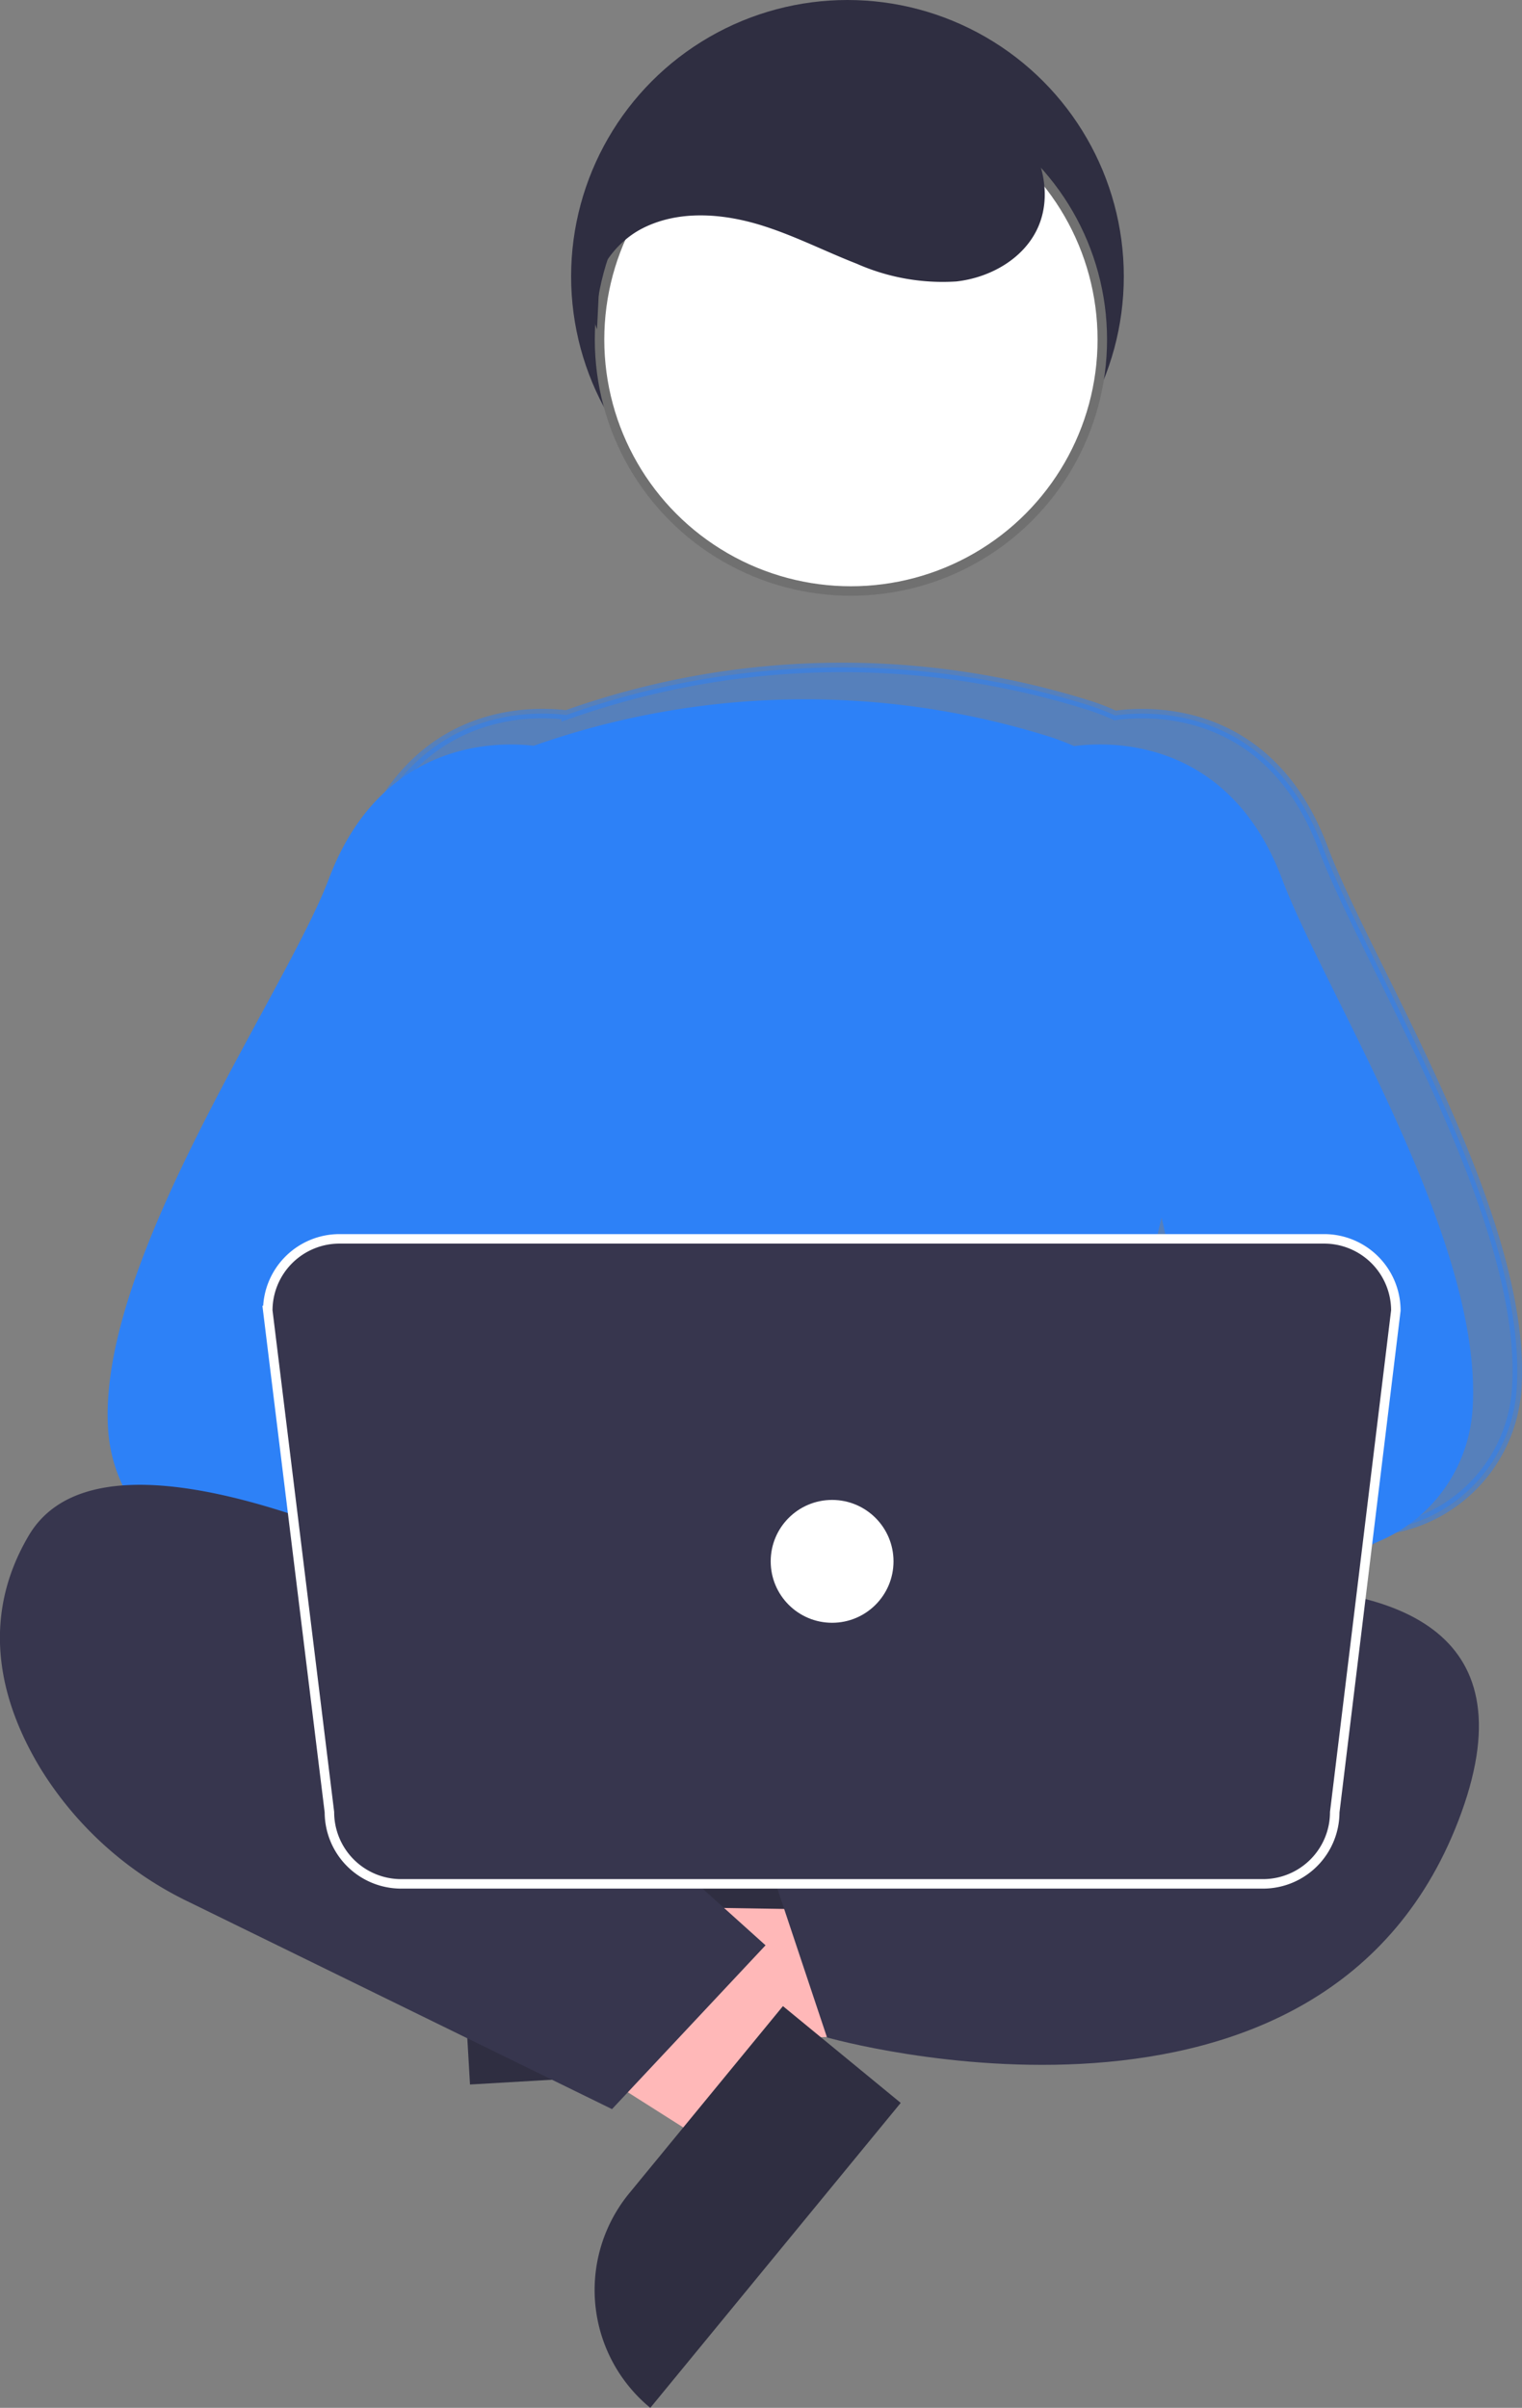 <svg height="253.774" viewBox="0 0 160.465 253.774" width="160.465" xmlns="http://www.w3.org/2000/svg"><rect x="0" y="0" width="160.465" height="253.774" fill="#808080" stroke="none"/><path d="m83.188 117.186a4.8 4.8 0 0 1 -3.2-3.039l-2.667-7.556h-.644q-2.588-.039-5.172-.172l-2.727 7.726a4.806 4.806 0 0 1 -3.2 3.039 4.871 4.871 0 0 1 -1.4.205 4.809 4.809 0 0 1 -2.939-1.009l-47.9-23.43a16.061 16.061 0 0 1 -13.288-14.81c-1.2-18.02 19.054-46.84 23.649-59.108 5.526-14.732 17.742-14.49 21.58-14.017a86.822 86.822 0 0 1 55.12-1.015 25.53 25.53 0 0 1 2.753 1.066c3.389-.487 16.219-1.232 21.919 13.971 4.6 12.263 21.615 38.929 20.415 56.949a16.06 16.06 0 0 1 -13.3 14.813l-44.661 25.584a4.809 4.809 0 0 1 -2.939 1.009 4.871 4.871 0 0 1 -1.399-.206zm-55.211-39.949 11.581 5.846-5.942-27.333zm77.584 5.044 12-7.2-4.931-21.981z" fill="#2d81f7" opacity=".5" stroke="#2d81f7" transform="translate(14.422 70.342)"/><path d="m81.715 114.616a4.712 4.712 0 0 1 -3.14-2.972l-2.619-7.39h-.632q-2.543-.038-5.081-.169l-2.678 7.557a4.712 4.712 0 0 1 -3.14 2.972 4.846 4.846 0 0 1 -1.374.2 4.738 4.738 0 0 1 -2.888-.987l-47.051-22.913a15.734 15.734 0 0 1 -13.062-14.487c-1.178-17.627 18.718-45.817 23.234-57.813 5.424-14.403 17.416-14.17 21.194-13.709a85.645 85.645 0 0 1 54.142-1 25.132 25.132 0 0 1 2.7 1.043c3.328-.476 15.931-1.205 21.532 13.664 4.517 12 21.233 38.077 20.054 55.7a15.734 15.734 0 0 1 -13.057 14.488l-43.872 25.03a4.738 4.738 0 0 1 -2.888.987 4.846 4.846 0 0 1 -1.374-.201zm-54.232-39.074 11.375 5.718-5.837-26.732zm76.211 4.934 11.785-7.044-4.84-21.5z" fill="#2d81f7" stroke="#2d81f7" transform="translate(11.847 74.205)"/><circle cx="89.348" cy="29.135" fill="#2f2e41" r="29.135"/><path d="m173.462 380.473-.772-13.206 50.572-9.267 1.138 19.5z" fill="#ffb8b8" transform="translate(-111.796 -164.305)"/><path d="m16.064 0h25.514v16.064h-41.578a16.064 16.064 0 0 1 16.064-16.064z" fill="#2f2e41" transform="matrix(.058 .998 -.998 .058 63.173 177.27)"/><path d="m197.586 381.088-8.4 10.22-43.418-27.537 12.4-15.083z" fill="#ffb8b8" transform="translate(-113.925 -165.042)"/><path d="m16.064 0h25.514v16.064h-41.578a16.064 16.064 0 0 1 16.064-16.064z" fill="#2f2e41" transform="matrix(.635 -.773 .773 .635 56.143 243.574)"/><path d="m444.315 578.081-5.74 27.062a4.316 4.316 0 0 0 4.153 5.211l56.434.91a4.316 4.316 0 0 0 4.32-5.066l-4.936-27.972a4.316 4.316 0 0 0 -4.251-3.566h-45.758a4.316 4.316 0 0 0 -4.222 3.421z" fill="#2f2e41" transform="translate(-384.827 -409.561)"/><path d="m457.6 588.24s-55.033-34.531-65.824-16.186c-5.4 9.172-2.7 18.075 1.349 24.684a37.369 37.369 0 0 0 15.542 13.911l44.617 21.834 16.186-17.265-10.791-9.712z" fill="#37364e" transform="translate(-388.759 -410.192)"/><path d="m479.666 582.056s71.219-20.5 57.191 18.344-66.9 23.74-66.9 23.74l-5.4-16.186 18.343-12.949z" fill="#37364e" transform="translate(-382.765 -409.404)"/><circle cx="89.713" cy="35.787" fill="#fff" r="26.503" stroke="#707070"/><path d="m454.823 592.8a10.851 10.851 0 0 1 15.62-5.732l29.121-25.277 2.635 19.864-28.057 20.958a10.91 10.91 0 0 1 -19.318-9.813z" fill="#ffb8b8" transform="translate(-383.588 -410.579)"/><path d="m488.108 590.605a10.851 10.851 0 0 0 -15.62-5.732l-29.121-25.273-2.635 19.864 28.057 20.958a10.91 10.91 0 0 0 19.318-9.813z" fill="#ffb8b8" transform="translate(-384.649 -410.752)"/><path d="m520.451 610.642h-90.888a7.562 7.562 0 0 1 -7.554-7.553l-6.5-52.875a7.562 7.562 0 0 1 7.554-7.553h103.826a7.562 7.562 0 0 1 7.554 7.553l-6.443 52.875a7.562 7.562 0 0 1 -7.549 7.553z" fill="#37364e" stroke="#fff" transform="translate(-387.278 -412.092)"/><circle cx="87.729" cy="164.559" fill="#fff" r="6.474"/><path d="m447.125 455.964c-1.571-3.984 1.006-8.732 4.83-10.662s8.437-1.563 12.526-.291c3.437 1.069 6.658 2.726 10.01 4.034a22.4 22.4 0 0 0 10.524 1.874c3.576-.4 7.136-2.409 8.6-5.7 1.517-3.408.485-7.568-1.851-10.477a20.286 20.286 0 0 0 -9.293-5.972c-7.885-2.778-16.994-2.859-24.314 1.179s-12.3 12.636-10.782 20.859" fill="#2f2e41" transform="translate(-384.18 -421.255)"/></svg>